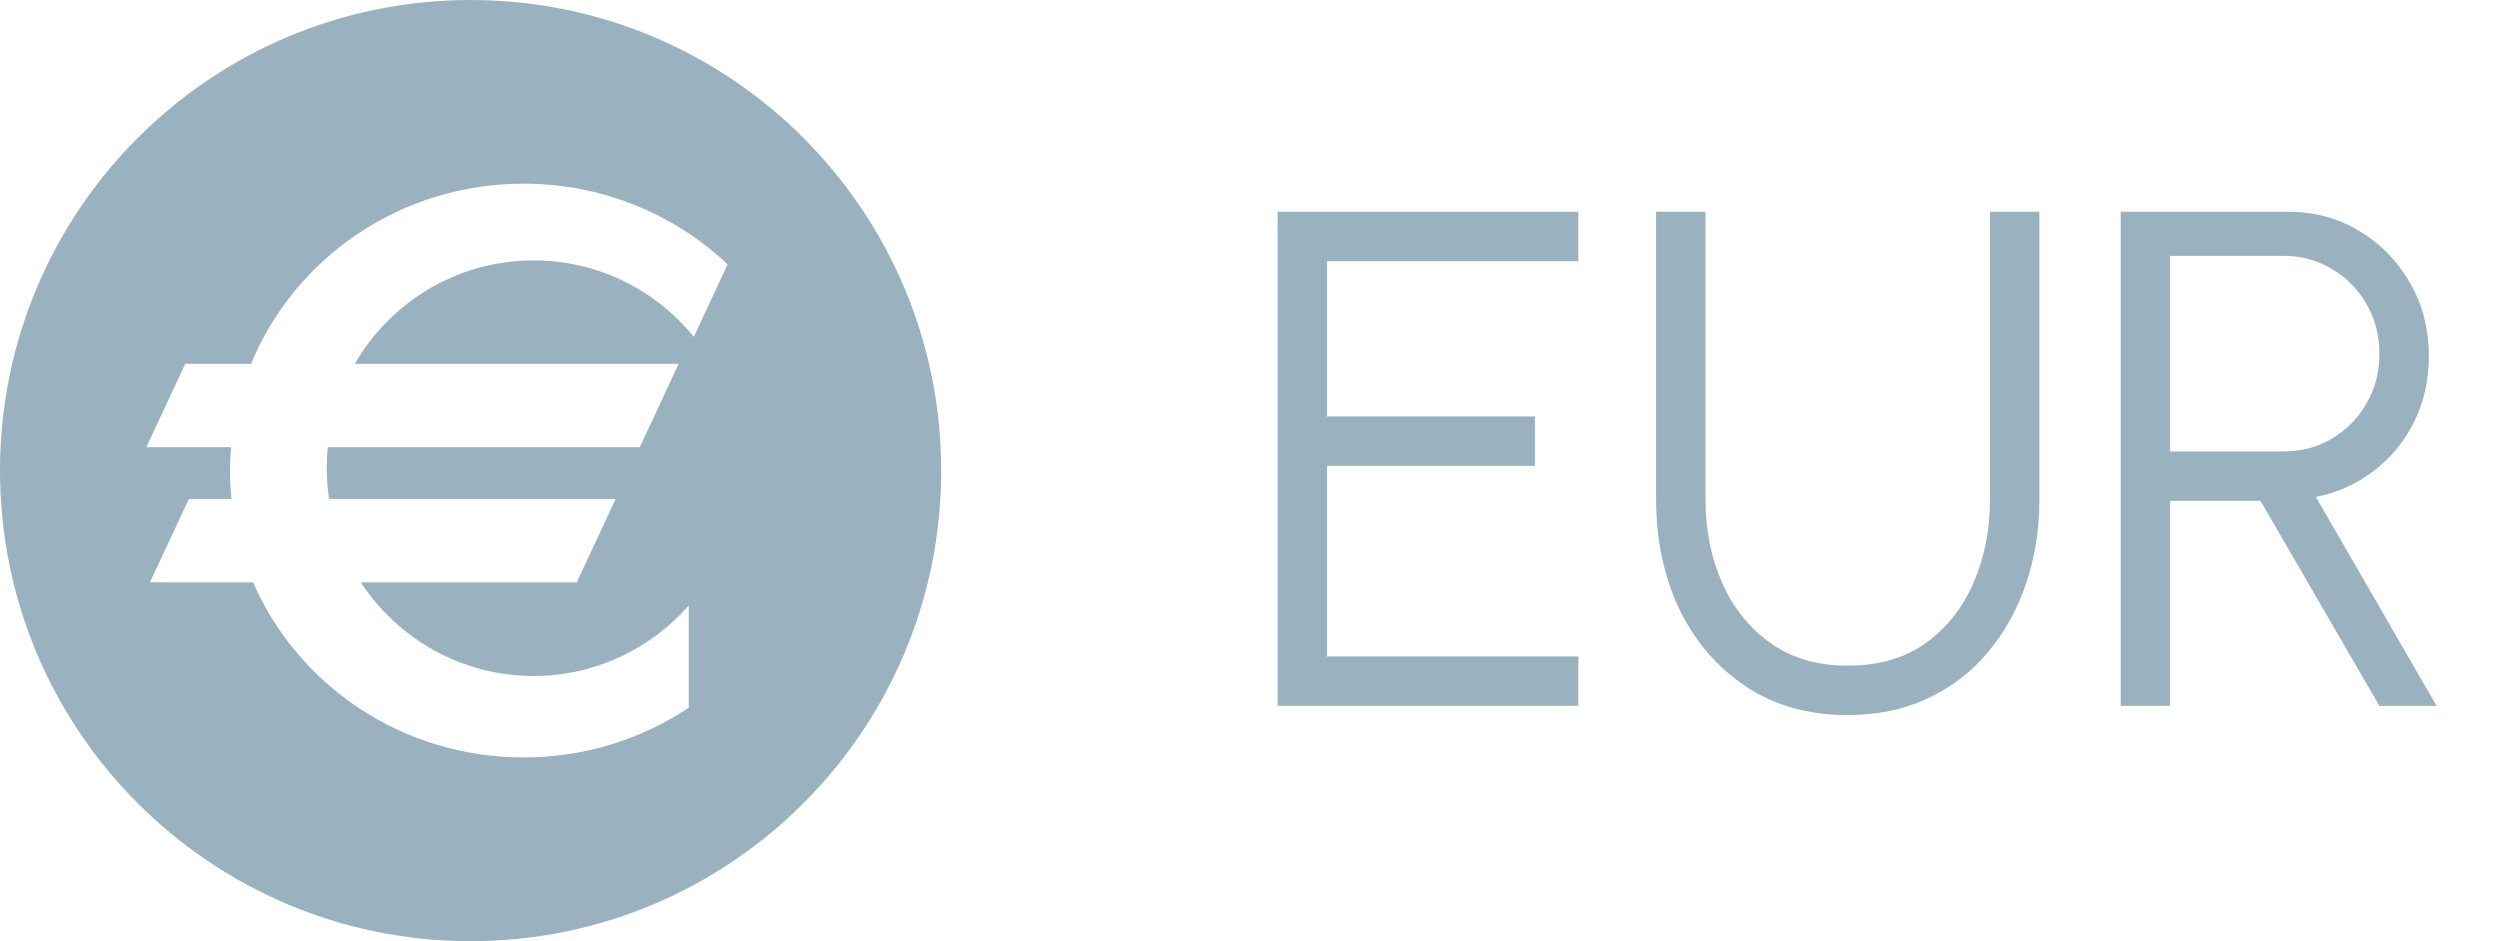 <svg width="85" height="32" viewBox="0 0 85 32" fill="none" xmlns="http://www.w3.org/2000/svg">
<path fill-rule="evenodd" clip-rule="evenodd" d="M16 32C24.836 32 32 24.837 32 16C32 7.163 24.836 0 16 0C7.163 0 0 7.163 0 16C0 24.837 7.163 32 16 32ZM23.59 11.452C22.301 9.866 20.339 8.854 18.142 8.854C15.546 8.854 13.28 10.268 12.062 12.37H23.074L21.752 15.205H11.146C11.122 15.44 11.11 15.677 11.11 15.917C11.11 16.273 11.137 16.622 11.187 16.963H20.932L19.61 19.799H12.267C13.525 21.715 15.686 22.982 18.142 22.982C20.243 22.982 22.128 22.055 23.417 20.588V24.063C21.817 25.129 19.884 25.753 17.801 25.753C13.669 25.753 10.122 23.297 8.606 19.799H5.099L6.422 16.963H7.869C7.837 16.646 7.82 16.324 7.82 15.999C7.82 15.731 7.835 15.468 7.856 15.205H4.975L6.298 12.37H8.537C10.011 8.78 13.603 6.245 17.801 6.245C20.498 6.245 22.942 7.291 24.739 8.989L23.59 11.452Z" fill="#9AB1C0"/>
<path d="M43.44 24V7.2H53.664V8.88H45.12V14.16H52.188V15.84H45.12V22.32H53.664V24H43.44ZM62.823 24.312C61.479 24.312 60.319 23.984 59.343 23.328C58.367 22.672 57.615 21.792 57.087 20.688C56.567 19.576 56.307 18.344 56.307 16.992V7.2H57.987V16.992C57.987 18.016 58.175 18.956 58.551 19.812C58.927 20.668 59.475 21.352 60.195 21.864C60.915 22.376 61.791 22.632 62.823 22.632C63.879 22.632 64.763 22.376 65.475 21.864C66.195 21.344 66.739 20.656 67.107 19.8C67.475 18.944 67.659 18.008 67.659 16.992V7.2H69.339V16.992C69.339 18.008 69.187 18.96 68.883 19.848C68.587 20.728 68.155 21.504 67.587 22.176C67.027 22.848 66.343 23.372 65.535 23.748C64.735 24.124 63.831 24.312 62.823 24.312ZM72.104 24V7.2H77.804C78.7 7.2 79.508 7.42 80.228 7.86C80.948 8.292 81.52 8.88 81.944 9.624C82.368 10.36 82.58 11.188 82.58 12.108C82.58 12.932 82.412 13.68 82.076 14.352C81.74 15.024 81.28 15.58 80.696 16.02C80.12 16.46 79.468 16.752 78.74 16.896L82.844 24H80.9L76.856 17.028H73.784V24H72.104ZM73.784 15.348H77.66C78.252 15.348 78.792 15.204 79.28 14.916C79.776 14.62 80.168 14.224 80.456 13.728C80.752 13.224 80.9 12.656 80.9 12.024C80.9 11.392 80.752 10.828 80.456 10.332C80.168 9.828 79.776 9.432 79.28 9.144C78.792 8.848 78.252 8.7 77.66 8.7H73.784V15.348Z" fill="#819EB0" fill-opacity="0.8"/>
</svg>
